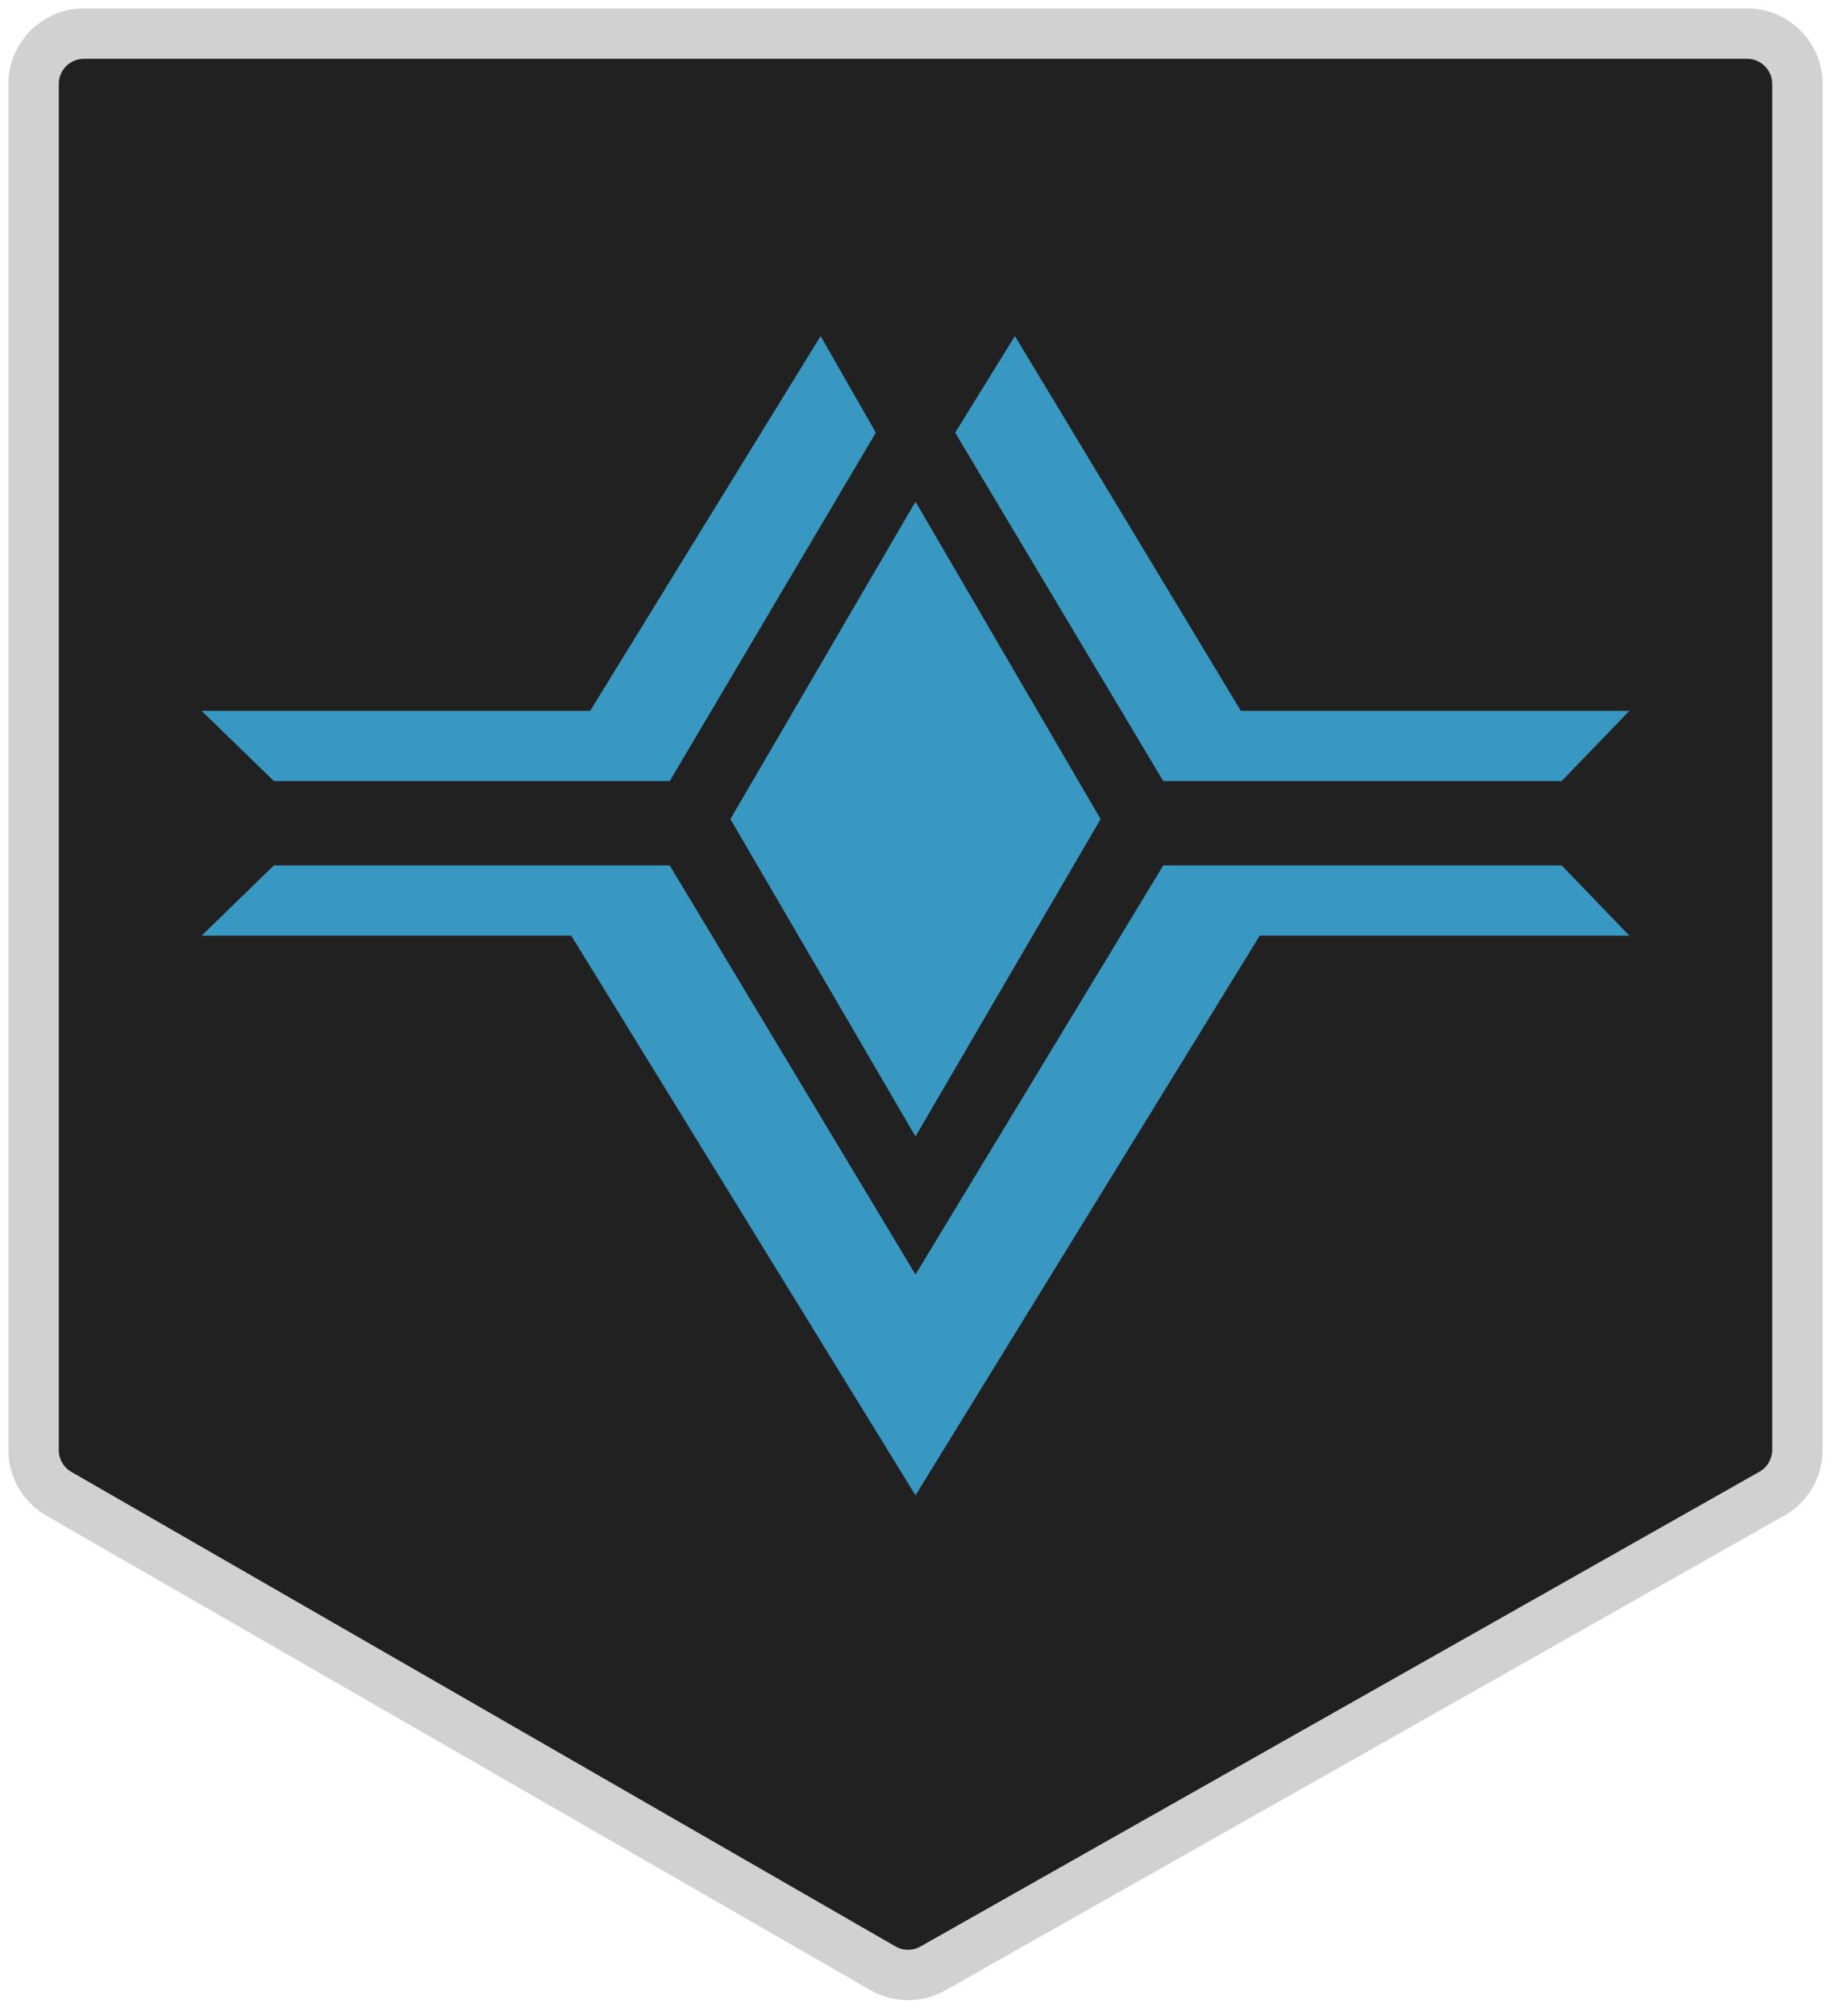 <svg width="109" height="120" viewBox="0 0 109 120" fill="none" xmlns="http://www.w3.org/2000/svg">
<path d="M2 86.305V5C2 3.343 3.343 2 5 2H104C105.657 2 107 3.343 107 5V45.02V86.29C107 87.371 106.418 88.369 105.477 88.901L55.534 117.157C54.61 117.679 53.479 117.675 52.56 117.146L3.503 88.905C2.573 88.37 2 87.378 2 86.305Z" fill="#212121" stroke="#D1D1D1" stroke-width="3"/>
<path d="M35.133 42.306L48.851 20L52.139 25.75L39.87 46.488H16.304L12 42.306H35.133Z" fill="#3CADDE" fill-opacity="0.85"/>
<path d="M56.861 25.75L60.418 20L73.867 42.306H97L92.965 46.488H69.249L56.861 25.75Z" fill="#3CADDE" fill-opacity="0.85"/>
<path d="M43.481 48.75L54.5 29.857L65.519 48.75L54.5 67.643L43.481 48.75Z" fill="#3CADDE" fill-opacity="0.85"/>
<path d="M16.304 51.507H39.87L54.5 75.857L69.249 51.507H92.965L97 55.69H74.991L54.5 89L34.009 55.69H12L16.304 51.507Z" fill="#3CADDE" fill-opacity="0.85"/>
</svg>

